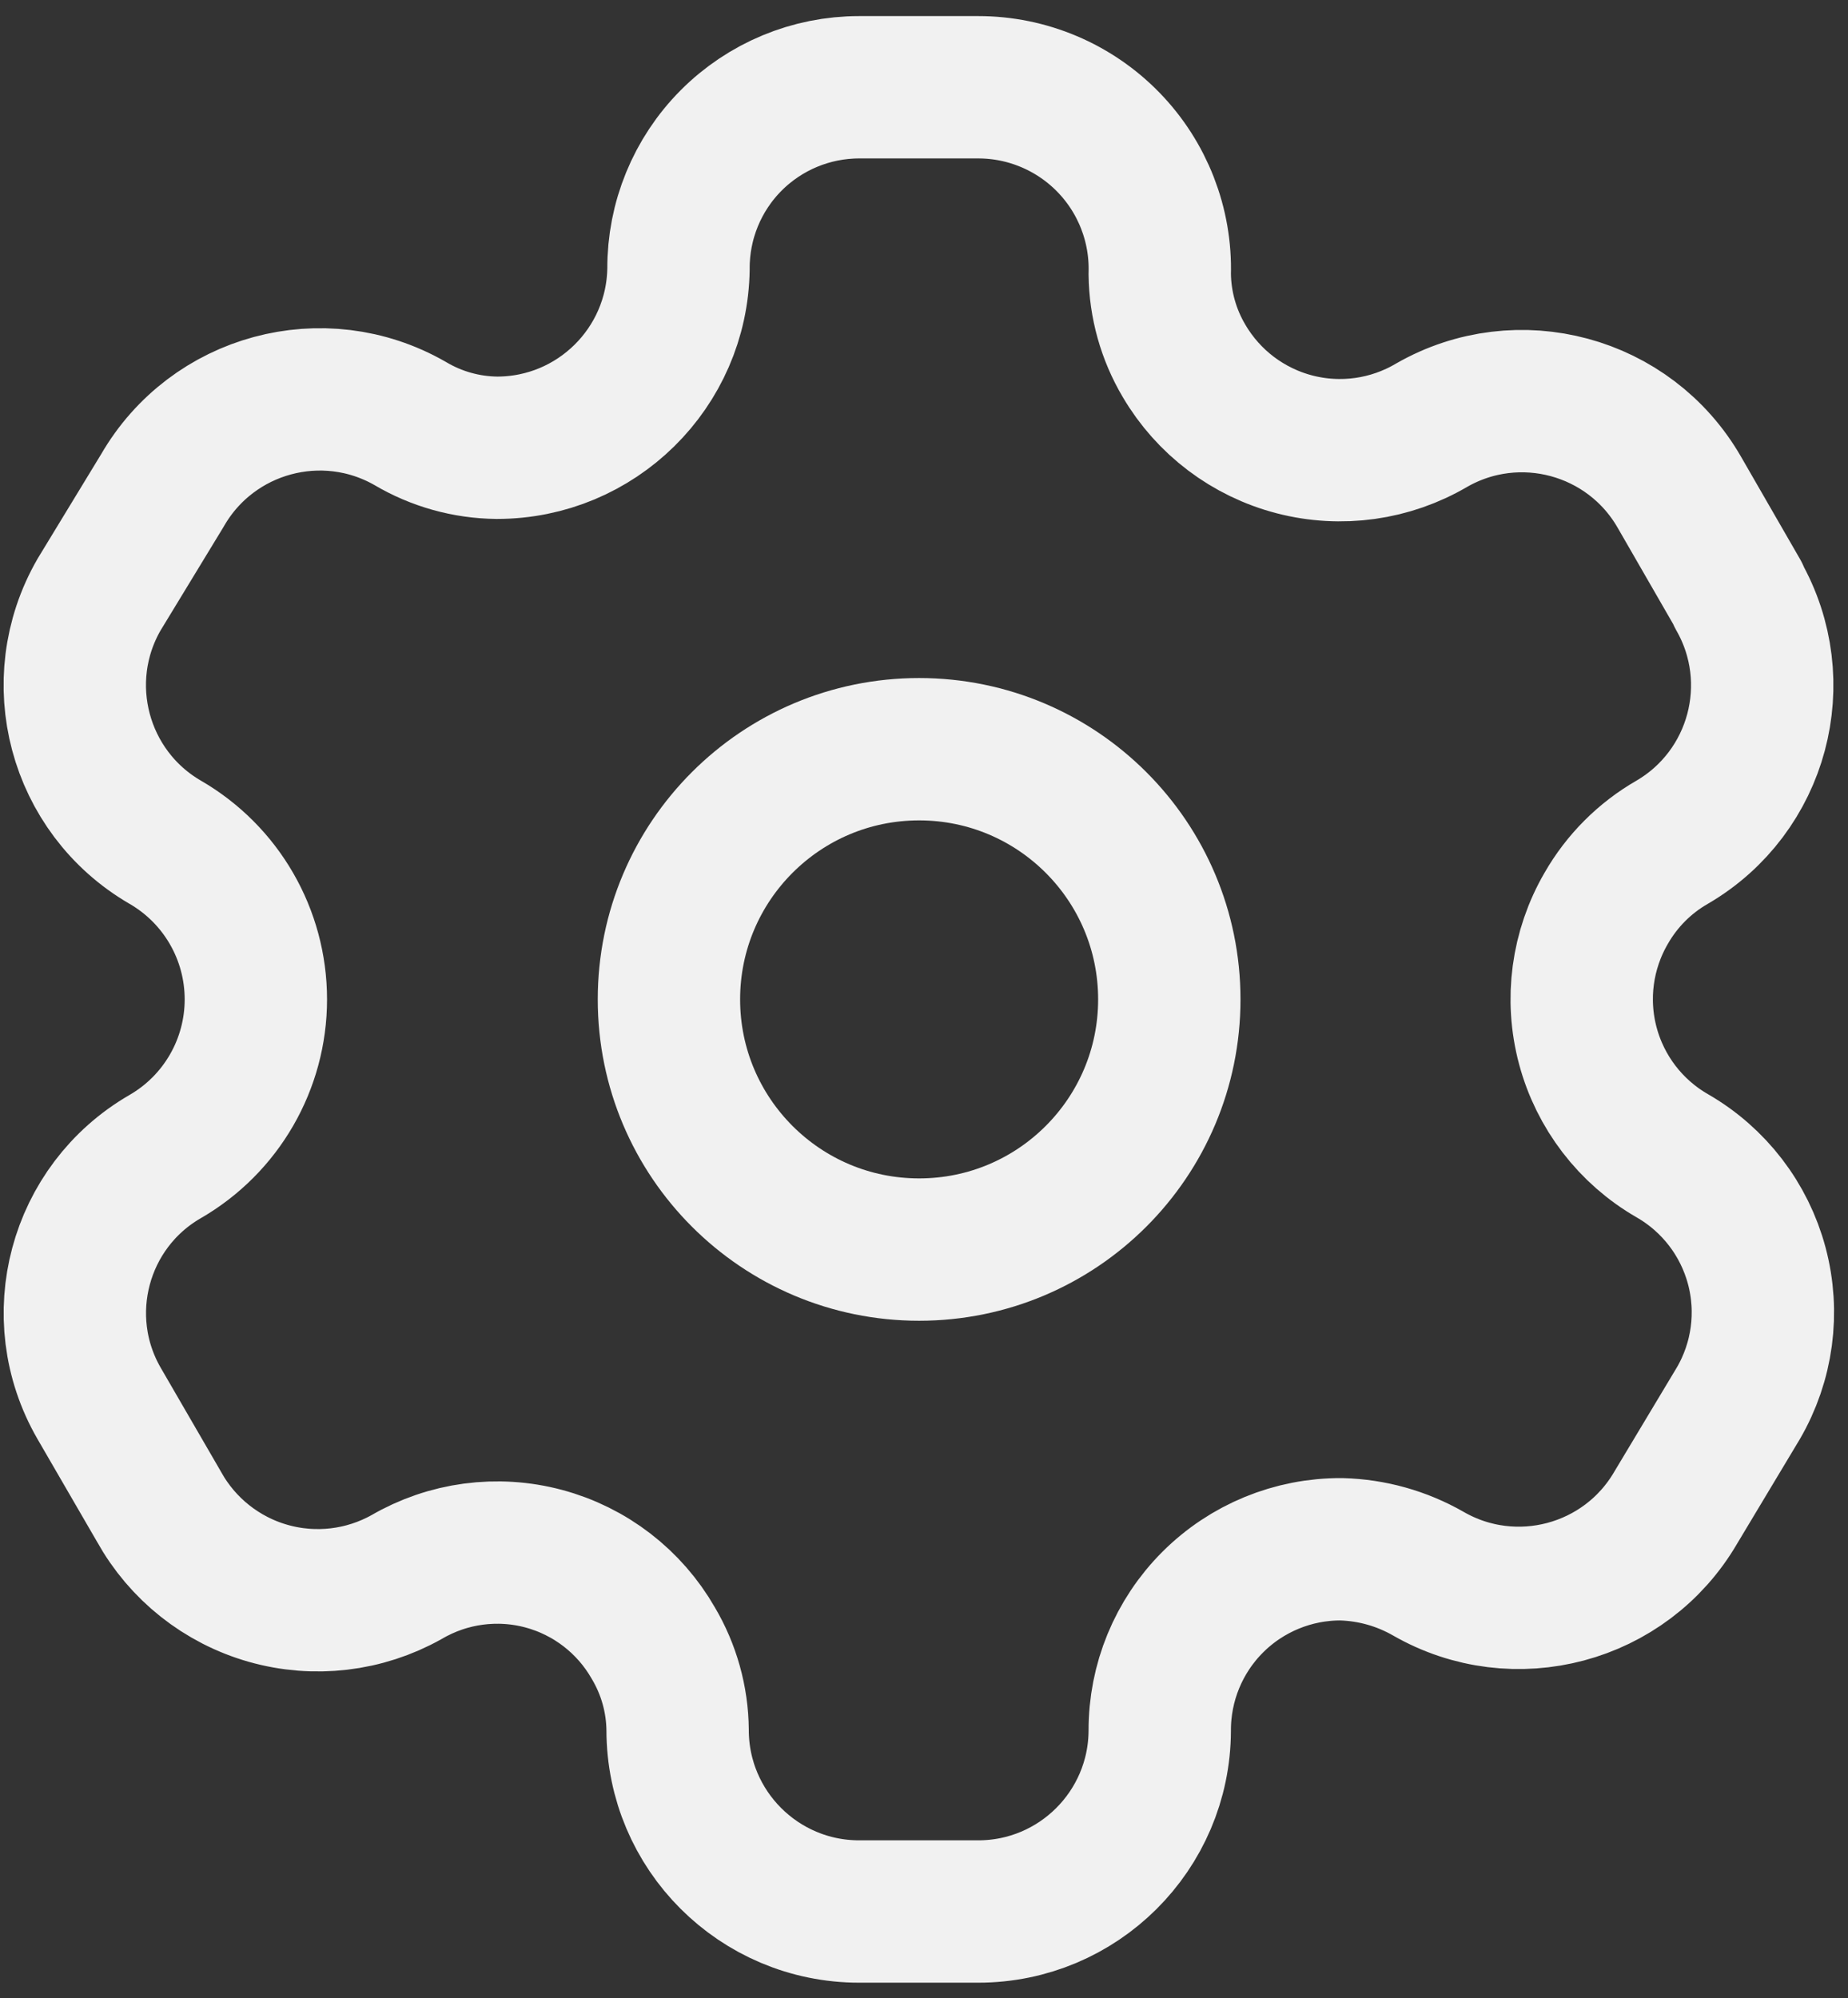 <svg width="86" height="93" viewBox="0 0 86 93" fill="none" xmlns="http://www.w3.org/2000/svg">
<rect x="0" y="0" width="86" height="93" fill="#333333" stroke="none"/>
<path fill-rule="evenodd" clip-rule="evenodd" d="M80.896 27.671L78.147 22.9C75.821 18.864 70.667 17.471 66.625 19.787V19.787C64.701 20.921 62.405 21.242 60.244 20.681C58.082 20.12 56.233 18.722 55.103 16.796C54.377 15.571 53.986 14.177 53.971 12.753V12.753C54.037 10.47 53.176 8.259 51.584 6.621C49.992 4.984 47.806 4.06 45.522 4.061H39.984C37.746 4.061 35.602 4.953 34.023 6.538C32.445 8.124 31.564 10.273 31.575 12.511V12.511C31.509 17.13 27.745 20.839 23.126 20.838C21.702 20.824 20.307 20.433 19.083 19.706V19.706C15.041 17.39 9.887 18.783 7.561 22.819L4.61 27.671C2.287 31.702 3.661 36.853 7.682 39.192V39.192C10.297 40.702 11.907 43.491 11.907 46.51C11.907 49.528 10.297 52.318 7.682 53.827V53.827C3.666 56.151 2.291 61.289 4.61 65.308V65.308L7.399 70.119C8.489 72.085 10.317 73.536 12.48 74.151C14.642 74.766 16.96 74.493 18.921 73.394V73.394C20.849 72.269 23.146 71.961 25.302 72.538C27.458 73.115 29.294 74.529 30.402 76.466C31.129 77.691 31.52 79.085 31.534 80.509V80.509C31.534 85.175 35.317 88.958 39.984 88.958H45.522C50.173 88.958 53.949 85.2 53.971 80.549V80.549C53.961 78.305 54.847 76.15 56.434 74.563C58.021 72.976 60.177 72.089 62.421 72.1C63.841 72.138 65.23 72.527 66.463 73.232V73.232C70.495 75.555 75.646 74.181 77.985 70.16V70.16L80.896 65.308C82.023 63.374 82.332 61.071 81.755 58.909C81.178 56.746 79.763 54.903 77.823 53.787V53.787C75.883 52.671 74.469 50.827 73.892 48.665C73.315 46.502 73.624 44.199 74.751 42.265C75.484 40.986 76.544 39.925 77.823 39.192V39.192C81.821 36.854 83.192 31.733 80.896 27.711V27.711V27.671Z" stroke="#F1F1F1" stroke-width="6.625" stroke-linecap="round" stroke-linejoin="round"/>
<circle cx="42.773" cy="46.51" r="11.643" stroke="#F1F1F1" stroke-width="6.625" stroke-linecap="round" stroke-linejoin="round"/>
</svg>
